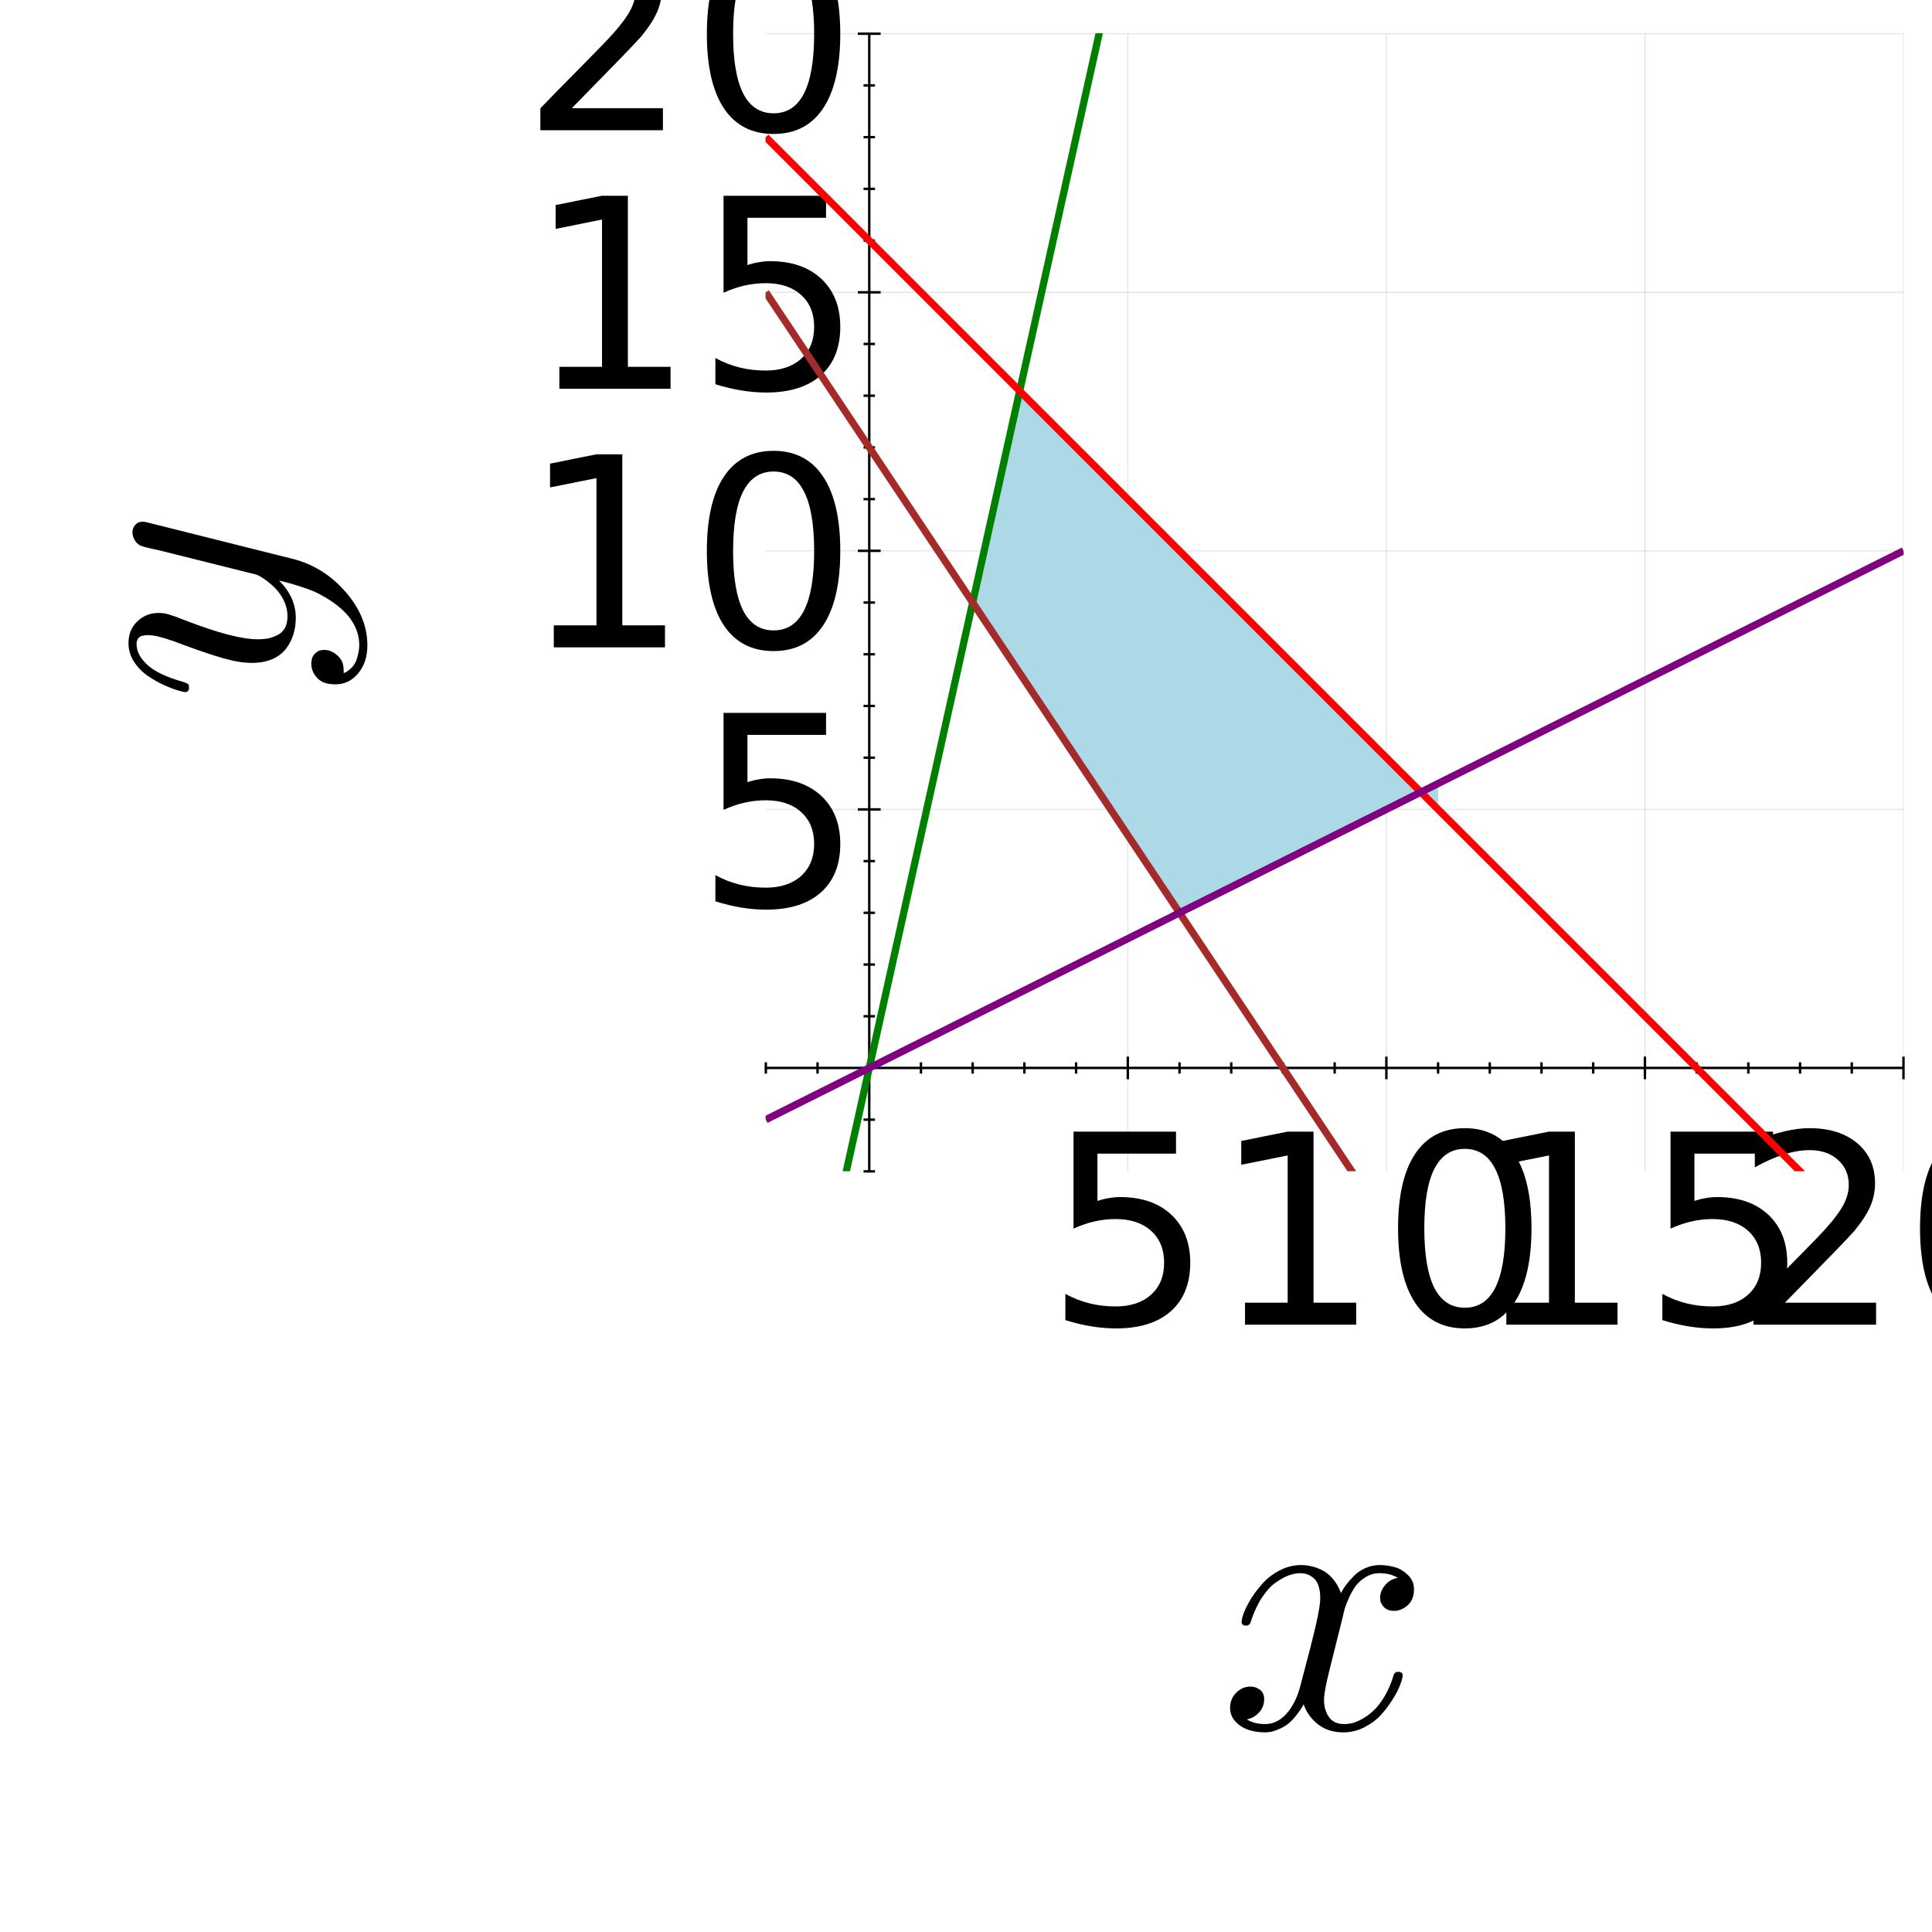 <?xml version="1.0" encoding="utf-8"?>
<svg xmlns="http://www.w3.org/2000/svg" xmlns:xlink="http://www.w3.org/1999/xlink" width="800" height="800" viewBox="0 0 3200 3200">
<rect x="0" y="0" width="3200" height="3200" fill="#333333" stroke="none"/>
<defs>
  <clipPath id="clip580">
    <rect x="0" y="0" width="3200" height="3200"/>
  </clipPath>
</defs>
<path clip-path="url(#clip580)" d="
M0 3200 L3200 3200 L3200 0 L0 0  Z
  " fill="#ffffff" fill-rule="evenodd" fill-opacity="1"/>
<defs>
  <clipPath id="clip581">
    <rect x="640" y="320" width="2241" height="2241"/>
  </clipPath>
</defs>
<defs>
  <clipPath id="clip582">
    <rect x="1906" y="107" width="1186" height="274"/>
  </clipPath>
</defs>
<path clip-path="url(#clip580)" d="
M1268.46 1940.16 L3152.76 1940.16 L3152.76 55.862 L1268.46 55.862  Z
  " fill="#ffffff" fill-rule="evenodd" fill-opacity="1"/>
<defs>
  <clipPath id="clip583">
    <rect x="1268" y="55" width="1885" height="1885"/>
  </clipPath>
</defs>
<polyline clip-path="url(#clip583)" style="stroke:#000000; stroke-linecap:butt; stroke-linejoin:round; stroke-width:2; stroke-opacity:0.1; fill:none" points="
  1868.01,1940.16 1868.01,55.862 
  "/>
<polyline clip-path="url(#clip583)" style="stroke:#000000; stroke-linecap:butt; stroke-linejoin:round; stroke-width:2; stroke-opacity:0.1; fill:none" points="
  2296.26,1940.16 2296.26,55.862 
  "/>
<polyline clip-path="url(#clip583)" style="stroke:#000000; stroke-linecap:butt; stroke-linejoin:round; stroke-width:2; stroke-opacity:0.1; fill:none" points="
  2724.51,1940.16 2724.51,55.862 
  "/>
<polyline clip-path="url(#clip583)" style="stroke:#000000; stroke-linecap:butt; stroke-linejoin:round; stroke-width:2; stroke-opacity:0.1; fill:none" points="
  3152.76,1940.16 3152.76,55.862 
  "/>
<polyline clip-path="url(#clip580)" style="stroke:#000000; stroke-linecap:butt; stroke-linejoin:round; stroke-width:4; stroke-opacity:1; fill:none" points="
  1268.46,1768.86 3152.76,1768.86 
  "/>
<polyline clip-path="url(#clip580)" style="stroke:#000000; stroke-linecap:butt; stroke-linejoin:round; stroke-width:4; stroke-opacity:1; fill:none" points="
  1868.01,1787.59 1868.01,1750.14 
  "/>
<polyline clip-path="url(#clip580)" style="stroke:#000000; stroke-linecap:butt; stroke-linejoin:round; stroke-width:4; stroke-opacity:1; fill:none" points="
  2296.26,1787.59 2296.26,1750.14 
  "/>
<polyline clip-path="url(#clip580)" style="stroke:#000000; stroke-linecap:butt; stroke-linejoin:round; stroke-width:4; stroke-opacity:1; fill:none" points="
  2724.51,1787.59 2724.51,1750.14 
  "/>
<polyline clip-path="url(#clip580)" style="stroke:#000000; stroke-linecap:butt; stroke-linejoin:round; stroke-width:4; stroke-opacity:1; fill:none" points="
  3152.76,1787.59 3152.76,1750.14 
  "/>
<polyline clip-path="url(#clip580)" style="stroke:#000000; stroke-linecap:butt; stroke-linejoin:round; stroke-width:4; stroke-opacity:1; fill:none" points="
  1268.46,1778.22 1268.46,1759.5 
  "/>
<polyline clip-path="url(#clip580)" style="stroke:#000000; stroke-linecap:butt; stroke-linejoin:round; stroke-width:4; stroke-opacity:1; fill:none" points="
  1354.11,1778.22 1354.11,1759.5 
  "/>
<polyline clip-path="url(#clip580)" style="stroke:#000000; stroke-linecap:butt; stroke-linejoin:round; stroke-width:4; stroke-opacity:1; fill:none" points="
  1525.41,1778.22 1525.41,1759.5 
  "/>
<polyline clip-path="url(#clip580)" style="stroke:#000000; stroke-linecap:butt; stroke-linejoin:round; stroke-width:4; stroke-opacity:1; fill:none" points="
  1611.06,1778.22 1611.06,1759.5 
  "/>
<polyline clip-path="url(#clip580)" style="stroke:#000000; stroke-linecap:butt; stroke-linejoin:round; stroke-width:4; stroke-opacity:1; fill:none" points="
  1696.71,1778.22 1696.71,1759.5 
  "/>
<polyline clip-path="url(#clip580)" style="stroke:#000000; stroke-linecap:butt; stroke-linejoin:round; stroke-width:4; stroke-opacity:1; fill:none" points="
  1782.36,1778.22 1782.36,1759.5 
  "/>
<polyline clip-path="url(#clip580)" style="stroke:#000000; stroke-linecap:butt; stroke-linejoin:round; stroke-width:4; stroke-opacity:1; fill:none" points="
  1953.66,1778.22 1953.66,1759.5 
  "/>
<polyline clip-path="url(#clip580)" style="stroke:#000000; stroke-linecap:butt; stroke-linejoin:round; stroke-width:4; stroke-opacity:1; fill:none" points="
  2039.31,1778.22 2039.31,1759.5 
  "/>
<polyline clip-path="url(#clip580)" style="stroke:#000000; stroke-linecap:butt; stroke-linejoin:round; stroke-width:4; stroke-opacity:1; fill:none" points="
  2124.96,1778.22 2124.96,1759.5 
  "/>
<polyline clip-path="url(#clip580)" style="stroke:#000000; stroke-linecap:butt; stroke-linejoin:round; stroke-width:4; stroke-opacity:1; fill:none" points="
  2210.61,1778.22 2210.61,1759.5 
  "/>
<polyline clip-path="url(#clip580)" style="stroke:#000000; stroke-linecap:butt; stroke-linejoin:round; stroke-width:4; stroke-opacity:1; fill:none" points="
  2381.91,1778.22 2381.91,1759.5 
  "/>
<polyline clip-path="url(#clip580)" style="stroke:#000000; stroke-linecap:butt; stroke-linejoin:round; stroke-width:4; stroke-opacity:1; fill:none" points="
  2467.56,1778.22 2467.56,1759.5 
  "/>
<polyline clip-path="url(#clip580)" style="stroke:#000000; stroke-linecap:butt; stroke-linejoin:round; stroke-width:4; stroke-opacity:1; fill:none" points="
  2553.21,1778.22 2553.21,1759.5 
  "/>
<polyline clip-path="url(#clip580)" style="stroke:#000000; stroke-linecap:butt; stroke-linejoin:round; stroke-width:4; stroke-opacity:1; fill:none" points="
  2638.86,1778.22 2638.86,1759.5 
  "/>
<polyline clip-path="url(#clip580)" style="stroke:#000000; stroke-linecap:butt; stroke-linejoin:round; stroke-width:4; stroke-opacity:1; fill:none" points="
  2810.16,1778.22 2810.16,1759.5 
  "/>
<polyline clip-path="url(#clip580)" style="stroke:#000000; stroke-linecap:butt; stroke-linejoin:round; stroke-width:4; stroke-opacity:1; fill:none" points="
  2895.81,1778.22 2895.81,1759.5 
  "/>
<polyline clip-path="url(#clip580)" style="stroke:#000000; stroke-linecap:butt; stroke-linejoin:round; stroke-width:4; stroke-opacity:1; fill:none" points="
  2981.46,1778.22 2981.46,1759.5 
  "/>
<polyline clip-path="url(#clip580)" style="stroke:#000000; stroke-linecap:butt; stroke-linejoin:round; stroke-width:4; stroke-opacity:1; fill:none" points="
  3067.11,1778.22 3067.11,1759.5 
  "/>
<path clip-path="url(#clip580)" d="M1778.08 1874.38 L1947.87 1874.38 L1947.87 1910.78 L1817.69 1910.78 L1817.69 1989.15 Q1827.11 1985.94 1836.53 1984.44 Q1845.95 1982.73 1855.37 1982.73 Q1908.9 1982.73 1940.16 2012.06 Q1971.43 2041.39 1971.43 2091.5 Q1971.43 2143.1 1939.31 2171.79 Q1907.19 2200.27 1848.74 2200.27 Q1828.61 2200.27 1807.62 2196.85 Q1786.86 2193.42 1764.59 2186.57 L1764.59 2143.1 Q1783.86 2153.59 1804.41 2158.73 Q1824.97 2163.87 1847.88 2163.87 Q1884.92 2163.87 1906.55 2144.39 Q1928.17 2124.9 1928.17 2091.5 Q1928.17 2058.1 1906.55 2038.61 Q1884.92 2019.13 1847.88 2019.13 Q1830.54 2019.13 1813.19 2022.98 Q1796.06 2026.83 1778.08 2034.97 L1778.08 1874.38 Z" fill="#000000" fill-rule="evenodd" fill-opacity="1" /><path clip-path="url(#clip580)" d="M2062.12 2157.66 L2132.78 2157.66 L2132.78 1913.78 L2055.91 1929.2 L2055.91 1889.8 L2132.35 1874.38 L2175.6 1874.38 L2175.6 2157.66 L2246.26 2157.66 L2246.26 2194.06 L2062.12 2194.06 L2062.12 2157.66 Z" fill="#000000" fill-rule="evenodd" fill-opacity="1" /><path clip-path="url(#clip580)" d="M2426.12 1902.86 Q2392.72 1902.86 2375.8 1935.83 Q2359.1 1968.59 2359.1 2034.54 Q2359.1 2100.28 2375.8 2133.25 Q2392.72 2166.01 2426.12 2166.01 Q2459.74 2166.01 2476.44 2133.25 Q2493.35 2100.28 2493.35 2034.54 Q2493.35 1968.59 2476.44 1935.83 Q2459.74 1902.86 2426.12 1902.86 M2426.12 1868.6 Q2479.86 1868.6 2508.13 1911.21 Q2536.61 1953.61 2536.61 2034.54 Q2536.61 2115.27 2508.13 2157.88 Q2479.86 2200.27 2426.12 2200.27 Q2372.38 2200.27 2343.9 2157.88 Q2315.63 2115.27 2315.63 2034.54 Q2315.63 1953.61 2343.9 1911.21 Q2372.38 1868.6 2426.12 1868.6 Z" fill="#000000" fill-rule="evenodd" fill-opacity="1" /><path clip-path="url(#clip580)" d="M2494.97 2157.66 L2565.63 2157.66 L2565.63 1913.78 L2488.76 1929.2 L2488.76 1889.8 L2565.2 1874.38 L2608.45 1874.38 L2608.45 2157.66 L2679.11 2157.66 L2679.11 2194.06 L2494.97 2194.06 L2494.97 2157.66 Z" fill="#000000" fill-rule="evenodd" fill-opacity="1" /><path clip-path="url(#clip580)" d="M2766.9 1874.38 L2936.7 1874.38 L2936.7 1910.78 L2806.51 1910.78 L2806.51 1989.15 Q2815.94 1985.94 2825.36 1984.44 Q2834.78 1982.73 2844.2 1982.73 Q2897.73 1982.73 2928.99 2012.06 Q2960.25 2041.39 2960.25 2091.5 Q2960.25 2143.1 2928.13 2171.79 Q2896.02 2200.27 2837.56 2200.27 Q2817.43 2200.27 2796.45 2196.85 Q2775.68 2193.42 2753.41 2186.57 L2753.41 2143.1 Q2772.68 2153.59 2793.24 2158.73 Q2813.79 2163.87 2836.7 2163.87 Q2873.75 2163.87 2895.37 2144.39 Q2917 2124.9 2917 2091.5 Q2917 2058.1 2895.37 2038.61 Q2873.75 2019.13 2836.7 2019.13 Q2819.36 2019.13 2802.02 2022.98 Q2784.89 2026.83 2766.9 2034.97 L2766.9 1874.38 Z" fill="#000000" fill-rule="evenodd" fill-opacity="1" /><path clip-path="url(#clip580)" d="M2956.41 2157.66 L3107.36 2157.66 L3107.36 2194.06 L2904.38 2194.06 L2904.38 2157.66 Q2929 2132.18 2971.4 2089.36 Q3014.01 2046.32 3024.93 2033.9 Q3045.7 2010.56 3053.83 1994.5 Q3062.18 1978.23 3062.18 1962.6 Q3062.18 1937.12 3044.2 1921.06 Q3026.43 1905 2997.73 1905 Q2977.39 1905 2954.7 1912.07 Q2932.21 1919.13 2906.52 1933.48 L2906.52 1889.8 Q2932.64 1879.31 2955.34 1873.95 Q2978.03 1868.6 2996.88 1868.6 Q3046.55 1868.6 3076.1 1893.44 Q3105.65 1918.28 3105.65 1959.82 Q3105.65 1979.51 3098.16 1997.29 Q3090.88 2014.84 3071.39 2038.83 Q3066.04 2045.03 3037.35 2074.8 Q3008.65 2104.35 2956.41 2157.66 Z" fill="#000000" fill-rule="evenodd" fill-opacity="1" /><path clip-path="url(#clip580)" d="M3290.65 1902.86 Q3257.25 1902.86 3240.33 1935.83 Q3223.63 1968.59 3223.63 2034.54 Q3223.63 2100.28 3240.33 2133.25 Q3257.25 2166.01 3290.65 2166.01 Q3324.27 2166.01 3340.97 2133.25 Q3357.88 2100.28 3357.88 2034.54 Q3357.88 1968.59 3340.97 1935.83 Q3324.27 1902.86 3290.65 1902.86 M3290.65 1868.6 Q3344.39 1868.6 3372.66 1911.21 Q3401.13 1953.61 3401.13 2034.54 Q3401.13 2115.27 3372.66 2157.88 Q3344.39 2200.27 3290.65 2200.27 Q3236.9 2200.27 3208.43 2157.88 Q3180.16 2115.27 3180.16 2034.54 Q3180.16 1953.61 3208.43 1911.21 Q3236.9 1868.6 3290.65 1868.6 Z" fill="#000000" fill-rule="evenodd" fill-opacity="1" /><path clip-path="url(#clip580)" d="M2342.03 2632.55 Q2342.03 2649.28 2331.57 2658.83 Q2321.12 2668.09 2309.18 2668.09 Q2297.83 2668.09 2291.86 2661.52 Q2285.88 2654.95 2285.88 2646.59 Q2285.88 2635.24 2294.24 2625.39 Q2302.61 2615.53 2315.15 2613.44 Q2302.9 2605.68 2284.69 2605.68 Q2272.74 2605.68 2262.29 2611.95 Q2252.14 2618.22 2245.87 2626.28 Q2239.89 2634.35 2234.52 2645.99 Q2229.44 2657.34 2227.35 2664.21 Q2225.56 2670.78 2224.06 2677.95 L2203.16 2761.56 Q2193.01 2801.28 2193.01 2815.32 Q2193.01 2832.64 2201.37 2844.29 Q2209.73 2855.63 2226.45 2855.63 Q2233.02 2855.63 2240.49 2853.84 Q2247.96 2851.75 2257.51 2846.38 Q2267.37 2840.7 2276.03 2832.34 Q2284.99 2823.68 2293.65 2809.05 Q2302.31 2794.41 2307.98 2775.6 Q2309.77 2769.03 2315.75 2769.03 Q2323.21 2769.03 2323.21 2775 Q2323.21 2780.08 2319.03 2790.83 Q2315.15 2801.28 2306.49 2815.02 Q2298.13 2828.46 2287.08 2840.7 Q2276.03 2852.65 2259.6 2861.01 Q2243.18 2869.37 2225.26 2869.37 Q2199.58 2869.37 2182.55 2855.63 Q2165.53 2841.9 2159.26 2822.78 Q2157.77 2825.47 2155.68 2829.06 Q2153.59 2832.64 2147.32 2840.7 Q2141.34 2848.47 2134.47 2854.44 Q2127.61 2860.11 2116.85 2864.59 Q2106.4 2869.37 2095.05 2869.37 Q2080.72 2869.37 2067.88 2865.19 Q2055.34 2861.01 2046.38 2851.45 Q2037.42 2841.9 2037.42 2828.76 Q2037.42 2814.12 2047.27 2803.97 Q2057.43 2793.52 2071.16 2793.52 Q2079.82 2793.52 2086.69 2798.59 Q2093.86 2803.67 2093.86 2814.72 Q2093.86 2826.97 2085.5 2836.22 Q2077.14 2845.48 2065.19 2847.87 Q2077.43 2855.63 2095.65 2855.63 Q2115.36 2855.63 2130.89 2838.31 Q2146.42 2820.99 2153.89 2792.02 Q2172.4 2722.44 2179.57 2691.38 Q2186.74 2660.03 2186.74 2646.59 Q2186.74 2634.05 2183.45 2625.39 Q2180.17 2616.73 2174.49 2612.84 Q2169.12 2608.66 2164.04 2607.17 Q2159.26 2605.68 2153.89 2605.68 Q2144.93 2605.68 2134.77 2609.26 Q2124.92 2612.84 2112.97 2621.21 Q2101.33 2629.27 2090.28 2645.99 Q2079.23 2662.72 2071.76 2685.71 Q2070.27 2692.58 2063.7 2692.58 Q2056.53 2692.28 2056.53 2686.31 Q2056.53 2681.23 2060.41 2670.78 Q2064.59 2660.03 2072.96 2646.59 Q2081.62 2633.15 2092.67 2621.21 Q2104.01 2608.96 2120.44 2600.6 Q2137.16 2592.24 2155.08 2592.24 Q2163.14 2592.24 2170.91 2594.03 Q2178.97 2595.52 2188.53 2600 Q2198.38 2604.48 2207.04 2614.34 Q2215.7 2624.19 2221.08 2638.53 Q2224.66 2631.66 2229.44 2625.09 Q2234.52 2618.52 2242.28 2610.45 Q2250.34 2602.09 2261.39 2597.31 Q2272.74 2592.24 2285.29 2592.24 Q2297.53 2592.24 2309.47 2595.52 Q2321.42 2598.51 2331.57 2608.36 Q2342.03 2617.92 2342.03 2632.55 Z" fill="#000000" fill-rule="evenodd" fill-opacity="1" /><polyline clip-path="url(#clip583)" style="stroke:#000000; stroke-linecap:butt; stroke-linejoin:round; stroke-width:2; stroke-opacity:0.1; fill:none" points="
  1268.46,1340.61 3152.76,1340.61 
  "/>
<polyline clip-path="url(#clip583)" style="stroke:#000000; stroke-linecap:butt; stroke-linejoin:round; stroke-width:2; stroke-opacity:0.1; fill:none" points="
  1268.46,912.362 3152.76,912.362 
  "/>
<polyline clip-path="url(#clip583)" style="stroke:#000000; stroke-linecap:butt; stroke-linejoin:round; stroke-width:2; stroke-opacity:0.1; fill:none" points="
  1268.46,484.112 3152.76,484.112 
  "/>
<polyline clip-path="url(#clip583)" style="stroke:#000000; stroke-linecap:butt; stroke-linejoin:round; stroke-width:2; stroke-opacity:0.1; fill:none" points="
  1268.46,55.862 3152.76,55.862 
  "/>
<polyline clip-path="url(#clip580)" style="stroke:#000000; stroke-linecap:butt; stroke-linejoin:round; stroke-width:4; stroke-opacity:1; fill:none" points="
  1439.76,1940.16 1439.76,55.862 
  "/>
<polyline clip-path="url(#clip580)" style="stroke:#000000; stroke-linecap:butt; stroke-linejoin:round; stroke-width:4; stroke-opacity:1; fill:none" points="
  1420.86,1340.61 1458.65,1340.61 
  "/>
<polyline clip-path="url(#clip580)" style="stroke:#000000; stroke-linecap:butt; stroke-linejoin:round; stroke-width:4; stroke-opacity:1; fill:none" points="
  1420.86,912.362 1458.65,912.362 
  "/>
<polyline clip-path="url(#clip580)" style="stroke:#000000; stroke-linecap:butt; stroke-linejoin:round; stroke-width:4; stroke-opacity:1; fill:none" points="
  1420.86,484.112 1458.65,484.112 
  "/>
<polyline clip-path="url(#clip580)" style="stroke:#000000; stroke-linecap:butt; stroke-linejoin:round; stroke-width:4; stroke-opacity:1; fill:none" points="
  1420.86,55.862 1458.65,55.862 
  "/>
<polyline clip-path="url(#clip580)" style="stroke:#000000; stroke-linecap:butt; stroke-linejoin:round; stroke-width:4; stroke-opacity:1; fill:none" points="
  1430.31,1940.16 1449.21,1940.16 
  "/>
<polyline clip-path="url(#clip580)" style="stroke:#000000; stroke-linecap:butt; stroke-linejoin:round; stroke-width:4; stroke-opacity:1; fill:none" points="
  1430.31,1854.51 1449.21,1854.51 
  "/>
<polyline clip-path="url(#clip580)" style="stroke:#000000; stroke-linecap:butt; stroke-linejoin:round; stroke-width:4; stroke-opacity:1; fill:none" points="
  1430.31,1683.21 1449.21,1683.21 
  "/>
<polyline clip-path="url(#clip580)" style="stroke:#000000; stroke-linecap:butt; stroke-linejoin:round; stroke-width:4; stroke-opacity:1; fill:none" points="
  1430.31,1597.56 1449.21,1597.56 
  "/>
<polyline clip-path="url(#clip580)" style="stroke:#000000; stroke-linecap:butt; stroke-linejoin:round; stroke-width:4; stroke-opacity:1; fill:none" points="
  1430.31,1511.91 1449.21,1511.91 
  "/>
<polyline clip-path="url(#clip580)" style="stroke:#000000; stroke-linecap:butt; stroke-linejoin:round; stroke-width:4; stroke-opacity:1; fill:none" points="
  1430.31,1426.26 1449.21,1426.26 
  "/>
<polyline clip-path="url(#clip580)" style="stroke:#000000; stroke-linecap:butt; stroke-linejoin:round; stroke-width:4; stroke-opacity:1; fill:none" points="
  1430.31,1254.96 1449.21,1254.96 
  "/>
<polyline clip-path="url(#clip580)" style="stroke:#000000; stroke-linecap:butt; stroke-linejoin:round; stroke-width:4; stroke-opacity:1; fill:none" points="
  1430.31,1169.31 1449.21,1169.31 
  "/>
<polyline clip-path="url(#clip580)" style="stroke:#000000; stroke-linecap:butt; stroke-linejoin:round; stroke-width:4; stroke-opacity:1; fill:none" points="
  1430.31,1083.66 1449.21,1083.66 
  "/>
<polyline clip-path="url(#clip580)" style="stroke:#000000; stroke-linecap:butt; stroke-linejoin:round; stroke-width:4; stroke-opacity:1; fill:none" points="
  1430.31,998.012 1449.21,998.012 
  "/>
<polyline clip-path="url(#clip580)" style="stroke:#000000; stroke-linecap:butt; stroke-linejoin:round; stroke-width:4; stroke-opacity:1; fill:none" points="
  1430.31,826.712 1449.21,826.712 
  "/>
<polyline clip-path="url(#clip580)" style="stroke:#000000; stroke-linecap:butt; stroke-linejoin:round; stroke-width:4; stroke-opacity:1; fill:none" points="
  1430.31,741.062 1449.21,741.062 
  "/>
<polyline clip-path="url(#clip580)" style="stroke:#000000; stroke-linecap:butt; stroke-linejoin:round; stroke-width:4; stroke-opacity:1; fill:none" points="
  1430.31,655.412 1449.21,655.412 
  "/>
<polyline clip-path="url(#clip580)" style="stroke:#000000; stroke-linecap:butt; stroke-linejoin:round; stroke-width:4; stroke-opacity:1; fill:none" points="
  1430.31,569.762 1449.21,569.762 
  "/>
<polyline clip-path="url(#clip580)" style="stroke:#000000; stroke-linecap:butt; stroke-linejoin:round; stroke-width:4; stroke-opacity:1; fill:none" points="
  1430.31,398.462 1449.21,398.462 
  "/>
<polyline clip-path="url(#clip580)" style="stroke:#000000; stroke-linecap:butt; stroke-linejoin:round; stroke-width:4; stroke-opacity:1; fill:none" points="
  1430.31,312.812 1449.21,312.812 
  "/>
<polyline clip-path="url(#clip580)" style="stroke:#000000; stroke-linecap:butt; stroke-linejoin:round; stroke-width:4; stroke-opacity:1; fill:none" points="
  1430.31,227.162 1449.21,227.162 
  "/>
<polyline clip-path="url(#clip580)" style="stroke:#000000; stroke-linecap:butt; stroke-linejoin:round; stroke-width:4; stroke-opacity:1; fill:none" points="
  1430.31,141.512 1449.21,141.512 
  "/>
<path clip-path="url(#clip580)" d="M1198.41 1180.77 L1368.2 1180.77 L1368.2 1217.17 L1238.02 1217.17 L1238.02 1295.54 Q1247.44 1292.33 1256.86 1290.83 Q1266.28 1289.12 1275.7 1289.12 Q1329.23 1289.12 1360.5 1318.45 Q1391.76 1347.78 1391.76 1397.89 Q1391.76 1449.49 1359.64 1478.18 Q1327.52 1506.66 1269.07 1506.66 Q1248.94 1506.66 1227.96 1503.24 Q1207.19 1499.81 1184.92 1492.96 L1184.92 1449.49 Q1204.19 1459.98 1224.74 1465.12 Q1245.3 1470.26 1268.21 1470.26 Q1305.25 1470.26 1326.88 1450.78 Q1348.5 1431.29 1348.5 1397.89 Q1348.5 1364.49 1326.88 1345 Q1305.25 1325.52 1268.21 1325.52 Q1250.87 1325.52 1233.52 1329.37 Q1216.39 1333.22 1198.41 1341.36 L1198.41 1180.77 Z" fill="#000000" fill-rule="evenodd" fill-opacity="1" /><path clip-path="url(#clip580)" d="M917.268 1035.8 L987.928 1035.8 L987.928 791.92 L911.059 807.337 L911.059 767.939 L987.5 752.522 L1030.75 752.522 L1030.75 1035.8 L1101.41 1035.8 L1101.41 1072.2 L917.268 1072.2 L917.268 1035.8 Z" fill="#000000" fill-rule="evenodd" fill-opacity="1" /><path clip-path="url(#clip580)" d="M1281.27 781 Q1247.87 781 1230.95 813.974 Q1214.25 846.734 1214.25 912.683 Q1214.25 978.418 1230.95 1011.39 Q1247.87 1044.15 1281.27 1044.15 Q1314.89 1044.15 1331.59 1011.39 Q1348.5 978.418 1348.5 912.683 Q1348.5 846.734 1331.59 813.974 Q1314.89 781 1281.27 781 M1281.27 746.741 Q1335.02 746.741 1363.28 789.351 Q1391.76 831.746 1391.76 912.683 Q1391.76 993.406 1363.28 1036.02 Q1335.02 1078.41 1281.27 1078.41 Q1227.53 1078.41 1199.05 1036.02 Q1170.79 993.406 1170.79 912.683 Q1170.79 831.746 1199.05 789.351 Q1227.53 746.741 1281.27 746.741 Z" fill="#000000" fill-rule="evenodd" fill-opacity="1" /><path clip-path="url(#clip580)" d="M926.476 607.552 L997.135 607.552 L997.135 363.67 L920.266 379.087 L920.266 339.689 L996.707 324.272 L1039.96 324.272 L1039.96 607.552 L1110.62 607.552 L1110.62 643.952 L926.476 643.952 L926.476 607.552 Z" fill="#000000" fill-rule="evenodd" fill-opacity="1" /><path clip-path="url(#clip580)" d="M1198.41 324.272 L1368.2 324.272 L1368.2 360.672 L1238.02 360.672 L1238.02 439.04 Q1247.44 435.828 1256.86 434.329 Q1266.28 432.617 1275.7 432.617 Q1329.23 432.617 1360.5 461.951 Q1391.76 491.285 1391.76 541.389 Q1391.76 592.992 1359.64 621.684 Q1327.52 650.162 1269.07 650.162 Q1248.94 650.162 1227.96 646.736 Q1207.19 643.31 1184.92 636.458 L1184.92 592.992 Q1204.19 603.484 1224.74 608.623 Q1245.3 613.761 1268.21 613.761 Q1305.25 613.761 1326.88 594.277 Q1348.5 574.792 1348.5 541.389 Q1348.5 507.986 1326.88 488.502 Q1305.25 469.017 1268.21 469.017 Q1250.87 469.017 1233.52 472.871 Q1216.39 476.725 1198.41 484.862 L1198.41 324.272 Z" fill="#000000" fill-rule="evenodd" fill-opacity="1" /><path clip-path="url(#clip580)" d="M947.031 179.302 L1097.99 179.302 L1097.99 215.702 L895 215.702 L895 179.302 Q919.624 153.822 962.019 110.998 Q1004.63 67.96 1015.55 55.541 Q1036.32 32.202 1044.46 16.143 Q1052.81 -0.13 1052.81 -15.761 Q1052.81 -41.241 1034.82 -57.3 Q1017.05 -73.359 988.356 -73.359 Q968.015 -73.359 945.318 -66.293 Q922.836 -59.227 897.141 -44.881 L897.141 -88.561 Q923.264 -99.053 945.96 -104.406 Q968.657 -109.759 987.5 -109.759 Q1037.18 -109.759 1066.72 -84.921 Q1096.27 -60.083 1096.27 -18.544 Q1096.27 1.155 1088.78 18.927 Q1081.5 36.485 1062.01 60.466 Q1056.66 66.675 1027.97 96.438 Q999.276 125.986 947.031 179.302 Z" fill="#000000" fill-rule="evenodd" fill-opacity="1" /><path clip-path="url(#clip580)" d="M1281.27 -75.5 Q1247.87 -75.5 1230.95 -42.525 Q1214.25 -9.765 1214.25 56.184 Q1214.25 121.918 1230.95 154.893 Q1247.87 187.653 1281.27 187.653 Q1314.89 187.653 1331.59 154.893 Q1348.5 121.918 1348.5 56.184 Q1348.5 -9.765 1331.59 -42.525 Q1314.89 -75.5 1281.27 -75.5 M1281.27 -109.759 Q1335.02 -109.759 1363.28 -67.149 Q1391.76 -24.753 1391.76 56.184 Q1391.76 136.907 1363.28 179.516 Q1335.02 221.912 1281.27 221.912 Q1227.53 221.912 1199.05 179.516 Q1170.79 136.907 1170.79 56.184 Q1170.79 -24.753 1199.05 -67.149 Q1227.53 -109.759 1281.27 -109.759 Z" fill="#000000" fill-rule="evenodd" fill-opacity="1" /><path clip-path="url(#clip580)" d="M236.073 864.143 Q240.254 864.143 250.109 866.831 L483.643 925.363 Q535.605 938.205 572.039 980.014 Q608.473 1021.52 608.473 1068.71 Q608.473 1097.08 593.242 1115.3 Q578.31 1133.51 555.315 1133.51 Q535.008 1133.51 525.153 1122.76 Q515.597 1112.01 515.597 1099.17 Q515.597 1094.99 516.791 1090.51 Q517.986 1086.03 523.063 1081.25 Q528.139 1076.47 536.8 1076.47 Q550.836 1076.47 561.885 1088.72 Q566.962 1094.69 568.157 1100.36 Q569.351 1105.74 569.351 1115 Q577.713 1111.41 583.387 1104.84 Q589.061 1098.27 591.152 1090.81 Q593.541 1083.34 594.138 1078.56 Q595.034 1073.49 595.034 1068.71 Q595.034 1030.48 556.51 1001.22 Q544.863 992.556 533.216 986.285 Q521.868 979.715 507.832 974.937 Q494.095 970.159 486.629 968.068 Q479.163 965.679 462.141 961.498 Q489.914 989.271 489.914 1023.32 Q489.914 1037.65 486.032 1050.49 Q482.149 1063.03 474.086 1074.08 Q465.724 1085.13 451.091 1091.7 Q436.458 1097.97 417.047 1097.97 Q396.441 1097.97 368.369 1089.91 Q340.297 1081.85 288.633 1062.44 Q259.665 1051.98 245.63 1051.98 Q238.761 1051.98 234.58 1053.48 Q230.1 1054.97 228.607 1057.96 Q226.815 1060.94 226.517 1062.74 Q226.218 1064.23 226.218 1067.22 Q226.218 1084.83 244.136 1101.26 Q262.055 1117.68 302.072 1129.03 Q309.538 1131.42 311.33 1132.92 Q313.121 1134.41 313.121 1138.89 Q312.823 1146.35 306.85 1146.35 Q304.461 1146.35 295.203 1143.67 Q285.647 1140.98 271.611 1134.71 Q257.276 1128.14 244.435 1119.18 Q231.295 1110.22 222.037 1096.18 Q212.78 1081.85 212.78 1065.42 Q212.78 1043.03 227.413 1029.29 Q241.747 1015.25 262.95 1015.25 Q271.611 1015.25 279.375 1017.64 Q286.841 1019.73 306.85 1027.5 Q387.482 1058.85 426.902 1058.85 Q436.458 1058.85 444.521 1057.36 Q452.286 1055.57 460.05 1051.69 Q467.516 1047.8 471.996 1040.04 Q476.177 1031.98 476.177 1020.93 Q476.177 1006.89 469.607 993.751 Q462.738 980.312 453.48 971.95 Q444.223 963.29 436.458 958.213 Q428.395 952.838 424.214 951.643 L314.316 924.169 L265.34 911.925 Q238.761 906.251 232.191 903.563 Q225.92 899.979 222.635 893.708 Q219.35 887.436 219.35 882.061 Q219.35 874.595 223.829 869.518 Q228.309 864.143 236.073 864.143 Z" fill="#000000" fill-rule="evenodd" fill-opacity="1" /><path clip-path="url(#clip583)" d="
M1611.06 998.012 L1619.62 1010.86 L1628.19 1023.71 L1636.75 1036.55 L1645.32 1049.4 L1653.88 1062.25 L1662.45 1075.1 L1671.01 1087.94 L1679.58 1100.79 L1688.14 1113.64 
  L1696.71 1126.49 L1705.27 1139.33 L1713.84 1152.18 L1722.4 1165.03 L1730.97 1177.88 L1739.53 1190.72 L1748.1 1203.57 L1756.66 1216.42 L1765.23 1229.27 L1773.79 1242.11 
  L1782.36 1254.96 L1790.92 1267.81 L1799.49 1280.66 L1808.05 1293.5 L1816.62 1306.35 L1825.18 1319.2 L1833.75 1332.05 L1842.31 1344.89 L1850.88 1357.74 L1859.44 1370.59 
  L1868.01 1383.44 L1876.57 1396.28 L1885.14 1409.13 L1893.7 1421.98 L1902.27 1434.83 L1910.83 1447.67 L1919.4 1460.52 L1927.96 1473.37 L1936.53 1486.22 L1945.09 1499.06 
  L1953.66 1511.91 L1962.22 1507.63 L1970.79 1503.35 L1979.35 1499.06 L1987.92 1494.78 L1996.48 1490.5 L2005.05 1486.22 L2013.61 1481.93 L2022.18 1477.65 L2030.74 1473.37 
  L2039.31 1469.09 L2047.87 1464.8 L2056.44 1460.52 L2065 1456.24 L2073.57 1451.96 L2082.13 1447.67 L2090.7 1443.39 L2099.26 1439.11 L2107.83 1434.83 L2116.39 1430.54 
  L2124.96 1426.26 L2133.52 1421.98 L2142.09 1417.7 L2150.65 1413.41 L2159.22 1409.13 L2167.78 1404.85 L2176.35 1400.57 L2184.91 1396.28 L2193.48 1392 L2202.04 1387.72 
  L2210.61 1383.44 L2219.17 1379.15 L2227.74 1374.87 L2236.3 1370.59 L2244.87 1366.31 L2253.43 1362.02 L2262 1357.74 L2270.56 1353.46 L2279.13 1349.18 L2287.69 1344.89 
  L2296.26 1340.61 L2304.82 1336.33 L2313.39 1332.05 L2321.95 1327.76 L2330.52 1323.48 L2339.08 1319.2 L2347.65 1314.92 L2356.21 1310.63 L2364.78 1306.35 L2373.34 1302.07 
  L2381.91 1297.79 L2381.91 1340.61 L2373.34 1332.05 L2364.78 1323.48 L2356.21 1314.92 L2347.65 1306.35 L2339.08 1297.79 L2330.52 1289.22 L2321.95 1280.66 L2313.39 1272.09 
  L2304.82 1263.53 L2296.26 1254.96 L2287.69 1246.4 L2279.13 1237.83 L2270.56 1229.27 L2262 1220.7 L2253.43 1212.14 L2244.87 1203.57 L2236.3 1195.01 L2227.74 1186.44 
  L2219.17 1177.88 L2210.61 1169.31 L2202.04 1160.75 L2193.48 1152.18 L2184.91 1143.62 L2176.35 1135.05 L2167.78 1126.49 L2159.22 1117.92 L2150.65 1109.36 L2142.09 1100.79 
  L2133.52 1092.23 L2124.96 1083.66 L2116.39 1075.1 L2107.83 1066.53 L2099.26 1057.97 L2090.7 1049.4 L2082.13 1040.84 L2073.57 1032.27 L2065 1023.71 L2056.44 1015.14 
  L2047.87 1006.58 L2039.31 998.012 L2030.74 989.447 L2022.18 980.882 L2013.61 972.317 L2005.05 963.752 L1996.48 955.187 L1987.92 946.622 L1979.35 938.057 L1970.79 929.492 
  L1962.22 920.927 L1953.66 912.362 L1945.09 903.797 L1936.53 895.232 L1927.96 886.667 L1919.4 878.102 L1910.83 869.537 L1902.27 860.972 L1893.7 852.407 L1885.14 843.842 
  L1876.57 835.277 L1868.01 826.712 L1859.44 818.147 L1850.88 809.582 L1842.31 801.017 L1833.75 792.452 L1825.18 783.887 L1816.62 775.322 L1808.05 766.757 L1799.49 758.192 
  L1790.92 749.627 L1782.36 741.062 L1773.79 732.497 L1765.23 723.932 L1756.66 715.367 L1748.1 706.802 L1739.53 698.237 L1730.97 689.672 L1722.4 681.107 L1713.84 672.542 
  L1705.27 663.977 L1696.71 655.412 L1688.14 651.13 L1679.58 689.672 L1671.01 728.215 L1662.45 766.757 L1653.88 805.3 L1645.32 843.842 L1636.75 882.385 L1628.19 920.927 
  L1619.62 959.469 L1611.06 998.012  Z
  " fill="#add8e6" fill-rule="evenodd" fill-opacity="1"/>
<polyline clip-path="url(#clip583)" style="stroke:#add8e6; stroke-linecap:butt; stroke-linejoin:round; stroke-width:4; stroke-opacity:1; fill:none" points="
  1611.06,998.012 1619.62,1010.86 1628.19,1023.71 1636.75,1036.55 1645.32,1049.4 1653.88,1062.25 1662.45,1075.1 1671.01,1087.94 1679.58,1100.79 1688.14,1113.64 
  1696.71,1126.49 1705.27,1139.33 1713.84,1152.18 1722.4,1165.03 1730.97,1177.88 1739.53,1190.72 1748.1,1203.57 1756.66,1216.42 1765.23,1229.27 1773.79,1242.11 
  1782.36,1254.96 1790.92,1267.81 1799.49,1280.66 1808.05,1293.5 1816.62,1306.35 1825.18,1319.2 1833.75,1332.05 1842.31,1344.89 1850.88,1357.74 1859.44,1370.59 
  1868.01,1383.44 1876.57,1396.28 1885.14,1409.13 1893.7,1421.98 1902.27,1434.83 1910.83,1447.67 1919.4,1460.52 1927.96,1473.37 1936.53,1486.22 1945.09,1499.06 
  1953.66,1511.91 1962.22,1507.63 1970.79,1503.35 1979.35,1499.06 1987.92,1494.78 1996.48,1490.5 2005.05,1486.22 2013.61,1481.93 2022.18,1477.65 2030.74,1473.37 
  2039.31,1469.09 2047.87,1464.8 2056.44,1460.52 2065,1456.24 2073.57,1451.96 2082.13,1447.67 2090.7,1443.39 2099.26,1439.11 2107.83,1434.83 2116.39,1430.54 
  2124.96,1426.26 2133.52,1421.98 2142.09,1417.7 2150.65,1413.41 2159.22,1409.13 2167.78,1404.85 2176.35,1400.57 2184.91,1396.28 2193.48,1392 2202.04,1387.72 
  2210.61,1383.44 2219.17,1379.15 2227.74,1374.87 2236.3,1370.59 2244.87,1366.31 2253.43,1362.02 2262,1357.74 2270.56,1353.46 2279.13,1349.18 2287.69,1344.89 
  2296.26,1340.61 2304.82,1336.33 2313.39,1332.05 2321.95,1327.76 2330.52,1323.48 2339.08,1319.2 2347.65,1314.92 2356.21,1310.63 2364.78,1306.35 2373.34,1302.07 
  2381.91,1297.79 
  "/>
<polyline clip-path="url(#clip583)" style="stroke:#008000; stroke-linecap:butt; stroke-linejoin:round; stroke-width:12; stroke-opacity:1; fill:none" points="
  1268.46,2539.71 1277.02,2501.17 1285.59,2462.63 1294.15,2424.08 1302.72,2385.54 1311.28,2347 1319.85,2308.46 1328.41,2269.91 1336.98,2231.37 1345.54,2192.83 
  1354.11,2154.29 1362.67,2115.74 1371.24,2077.2 1379.8,2038.66 1388.37,2000.12 1396.93,1961.57 1405.5,1923.03 1414.06,1884.49 1422.63,1845.95 1431.19,1807.4 
  1439.76,1768.86 1448.32,1730.32 1456.89,1691.78 1465.45,1653.23 1474.02,1614.69 1482.58,1576.15 1491.15,1537.61 1499.71,1499.06 1508.28,1460.52 1516.84,1421.98 
  1525.41,1383.44 1533.97,1344.89 1542.54,1306.35 1551.1,1267.81 1559.67,1229.27 1568.23,1190.72 1576.8,1152.18 1585.36,1113.64 1593.93,1075.1 1602.49,1036.55 
  1611.06,998.012 1619.62,959.469 1628.19,920.927 1636.75,882.385 1645.32,843.842 1653.88,805.3 1662.45,766.757 1671.01,728.215 1679.58,689.672 1688.14,651.13 
  1696.71,612.587 1705.27,574.045 1713.84,535.502 1722.4,496.96 1730.97,458.417 1739.53,419.875 1748.1,381.332 1756.66,342.79 1765.23,304.247 1773.79,265.705 
  1782.36,227.162 1790.92,188.62 1799.49,150.077 1808.05,111.535 1816.62,72.992 1825.18,34.45 1833.75,-4.093 1842.31,-42.635 1850.88,-81.177 1859.44,-119.72 
  1868.01,-158.263 1876.57,-196.805 1885.14,-235.347 1893.7,-273.89 1902.27,-312.432 1910.83,-350.975 1919.4,-389.517 1927.96,-428.06 1936.53,-466.602 1945.09,-505.145 
  1953.66,-543.687 1962.22,-582.23 1970.79,-620.772 1979.35,-659.315 1987.92,-697.857 1996.48,-736.4 2005.05,-774.942 2013.61,-813.485 2022.18,-852.027 2030.74,-890.57 
  2039.31,-929.112 2047.87,-967.655 2056.44,-1006.2 2065,-1044.74 2073.57,-1083.28 2082.13,-1121.82 2090.7,-1160.37 2099.26,-1198.91 2107.83,-1237.45 2116.39,-1275.99 
  2124.96,-1314.54 2133.52,-1353.08 2142.09,-1391.62 2150.65,-1430.16 2159.22,-1468.71 2167.78,-1507.25 2176.35,-1545.79 2184.91,-1584.33 2193.48,-1622.88 2202.04,-1661.42 
  2210.61,-1699.96 2219.17,-1738.5 2227.74,-1777.05 2236.3,-1815.59 2244.87,-1854.13 2253.43,-1892.67 2262,-1931.22 2270.56,-1969.76 2279.13,-2008.3 2287.69,-2046.84 
  2296.26,-2085.39 2304.82,-2123.93 2313.39,-2162.47 2321.95,-2201.01 2330.52,-2239.56 2339.08,-2278.1 2347.65,-2316.64 2356.21,-2355.18 2364.78,-2393.73 2373.34,-2432.27 
  2381.91,-2470.81 2390.47,-2509.35 2399.04,-2547.9 2407.6,-2586.44 2416.17,-2624.98 2424.73,-2663.52 2433.3,-2702.07 2441.86,-2740.61 2450.43,-2779.15 2458.99,-2817.69 
  2467.56,-2856.24 2476.12,-2894.78 2484.69,-2933.32 2493.25,-2971.86 2501.82,-3010.41 2510.38,-3048.95 2518.95,-3087.49 2527.51,-3126.03 2536.08,-3164.58 2544.64,-3203.12 
  2553.21,-3241.66 2561.77,-3280.2 2570.34,-3318.75 2578.9,-3357.29 2587.47,-3395.83 2596.03,-3434.37 2604.6,-3472.92 2613.16,-3511.46 2621.73,-3550 2630.29,-3588.54 
  2638.86,-3627.09 2647.42,-3665.63 2655.99,-3704.17 2664.55,-3742.71 2673.12,-3781.26 2681.68,-3819.8 2690.25,-3858.34 2698.81,-3896.88 2707.38,-3935.43 2715.94,-3973.97 
  2724.51,-4012.51 2733.07,-4051.05 2741.64,-4089.6 2750.2,-4128.14 2758.77,-4166.68 2767.33,-4205.22 2775.9,-4243.77 2784.46,-4282.31 2793.03,-4320.85 2801.59,-4359.39 
  2810.16,-4397.94 2818.72,-4436.48 2827.29,-4475.02 2835.85,-4513.56 2844.42,-4552.11 2852.98,-4590.65 2861.55,-4629.19 2870.11,-4667.73 2878.68,-4706.28 2887.24,-4744.82 
  2895.81,-4783.36 2904.37,-4821.9 2912.94,-4860.45 2921.5,-4898.99 2930.07,-4937.53 2938.63,-4976.07 2947.2,-5014.62 2955.76,-5053.16 2964.33,-5091.7 2972.89,-5130.24 
  2981.46,-5168.79 2990.02,-5207.33 2998.59,-5245.87 3007.15,-5284.41 3015.72,-5322.96 3024.28,-5361.5 3032.85,-5400.04 3041.41,-5438.58 3049.98,-5477.13 3058.54,-5515.67 
  3067.11,-5554.21 3075.67,-5592.75 3084.24,-5631.3 3092.8,-5669.84 3101.37,-5708.38 3109.93,-5746.92 3118.5,-5785.46 3127.06,-5824.01 3135.63,-5862.55 3144.19,-5901.09 
  3152.76,-5939.63 
  "/>
<polyline clip-path="url(#clip583)" style="stroke:#ff0000; stroke-linecap:butt; stroke-linejoin:round; stroke-width:12; stroke-opacity:1; fill:none" points="
  1268.46,227.162 1277.02,235.727 1285.59,244.292 1294.15,252.857 1302.72,261.422 1311.28,269.987 1319.85,278.552 1328.41,287.117 1336.98,295.682 1345.54,304.247 
  1354.11,312.812 1362.67,321.377 1371.24,329.942 1379.8,338.507 1388.37,347.072 1396.93,355.637 1405.5,364.202 1414.06,372.767 1422.63,381.332 1431.19,389.897 
  1439.76,398.462 1448.32,407.027 1456.89,415.592 1465.45,424.157 1474.02,432.722 1482.58,441.287 1491.15,449.852 1499.71,458.417 1508.28,466.982 1516.84,475.547 
  1525.41,484.112 1533.97,492.677 1542.54,501.242 1551.1,509.807 1559.67,518.372 1568.23,526.937 1576.8,535.502 1585.36,544.067 1593.93,552.632 1602.49,561.197 
  1611.06,569.762 1619.62,578.327 1628.19,586.892 1636.75,595.457 1645.32,604.022 1653.88,612.587 1662.45,621.152 1671.01,629.717 1679.58,638.282 1688.14,646.847 
  1696.71,655.412 1705.27,663.977 1713.84,672.542 1722.4,681.107 1730.97,689.672 1739.53,698.237 1748.1,706.802 1756.66,715.367 1765.23,723.932 1773.79,732.497 
  1782.36,741.062 1790.92,749.627 1799.49,758.192 1808.05,766.757 1816.62,775.322 1825.18,783.887 1833.75,792.452 1842.31,801.017 1850.88,809.582 1859.44,818.147 
  1868.01,826.712 1876.57,835.277 1885.14,843.842 1893.7,852.407 1902.27,860.972 1910.83,869.537 1919.4,878.102 1927.96,886.667 1936.53,895.232 1945.09,903.797 
  1953.66,912.362 1962.22,920.927 1970.79,929.492 1979.35,938.057 1987.92,946.622 1996.48,955.187 2005.05,963.752 2013.61,972.317 2022.18,980.882 2030.74,989.447 
  2039.31,998.012 2047.87,1006.58 2056.44,1015.14 2065,1023.71 2073.57,1032.27 2082.13,1040.84 2090.7,1049.4 2099.26,1057.97 2107.83,1066.53 2116.39,1075.1 
  2124.96,1083.66 2133.52,1092.23 2142.09,1100.79 2150.65,1109.36 2159.22,1117.92 2167.78,1126.49 2176.35,1135.05 2184.91,1143.62 2193.48,1152.18 2202.04,1160.75 
  2210.61,1169.31 2219.17,1177.88 2227.74,1186.44 2236.3,1195.01 2244.87,1203.57 2253.43,1212.14 2262,1220.7 2270.56,1229.27 2279.13,1237.83 2287.69,1246.4 
  2296.26,1254.96 2304.82,1263.53 2313.39,1272.09 2321.95,1280.66 2330.52,1289.22 2339.08,1297.79 2347.65,1306.35 2356.21,1314.92 2364.78,1323.48 2373.34,1332.05 
  2381.91,1340.61 2390.47,1349.18 2399.04,1357.74 2407.6,1366.31 2416.17,1374.87 2424.73,1383.44 2433.3,1392 2441.86,1400.57 2450.43,1409.13 2458.99,1417.7 
  2467.56,1426.26 2476.12,1434.83 2484.69,1443.39 2493.25,1451.96 2501.82,1460.52 2510.38,1469.09 2518.95,1477.65 2527.51,1486.22 2536.08,1494.78 2544.64,1503.35 
  2553.21,1511.91 2561.77,1520.48 2570.34,1529.04 2578.9,1537.61 2587.47,1546.17 2596.03,1554.74 2604.6,1563.3 2613.16,1571.87 2621.73,1580.43 2630.29,1589 
  2638.86,1597.56 2647.42,1606.13 2655.99,1614.69 2664.55,1623.26 2673.12,1631.82 2681.68,1640.39 2690.25,1648.95 2698.81,1657.52 2707.38,1666.08 2715.94,1674.65 
  2724.51,1683.21 2733.07,1691.78 2741.64,1700.34 2750.2,1708.91 2758.77,1717.47 2767.33,1726.04 2775.9,1734.6 2784.46,1743.17 2793.03,1751.73 2801.59,1760.3 
  2810.16,1768.86 2818.72,1777.43 2827.29,1785.99 2835.85,1794.56 2844.42,1803.12 2852.98,1811.69 2861.55,1820.25 2870.11,1828.82 2878.68,1837.38 2887.24,1845.95 
  2895.81,1854.51 2904.37,1863.08 2912.94,1871.64 2921.5,1880.21 2930.07,1888.77 2938.63,1897.34 2947.2,1905.9 2955.76,1914.47 2964.33,1923.03 2972.89,1931.6 
  2981.46,1940.16 2990.02,1948.73 2998.59,1957.29 3007.15,1965.86 3015.72,1974.42 3024.28,1982.99 3032.85,1991.55 3041.41,2000.12 3049.98,2008.68 3058.54,2017.25 
  3067.11,2025.81 3075.67,2034.38 3084.24,2042.94 3092.8,2051.51 3101.37,2060.07 3109.93,2068.64 3118.5,2077.2 3127.06,2085.77 3135.63,2094.33 3144.19,2102.9 
  3152.76,2111.46 
  "/>
<polyline clip-path="url(#clip583)" style="stroke:#a52a2a; stroke-linecap:butt; stroke-linejoin:round; stroke-width:12; stroke-opacity:1; fill:none" points="
  1268.46,484.112 1277.02,496.96 1285.59,509.807 1294.15,522.655 1302.72,535.502 1311.28,548.35 1319.85,561.197 1328.41,574.045 1336.98,586.892 1345.54,599.74 
  1354.11,612.587 1362.67,625.435 1371.24,638.282 1379.8,651.13 1388.37,663.977 1396.93,676.825 1405.5,689.672 1414.06,702.52 1422.63,715.367 1431.19,728.215 
  1439.76,741.062 1448.32,753.91 1456.89,766.757 1465.45,779.605 1474.02,792.452 1482.58,805.3 1491.15,818.147 1499.71,830.995 1508.28,843.842 1516.84,856.69 
  1525.41,869.537 1533.97,882.385 1542.54,895.232 1551.1,908.08 1559.67,920.927 1568.23,933.774 1576.8,946.622 1585.36,959.469 1593.93,972.317 1602.49,985.164 
  1611.06,998.012 1619.62,1010.86 1628.19,1023.71 1636.75,1036.55 1645.32,1049.4 1653.88,1062.25 1662.45,1075.1 1671.01,1087.94 1679.58,1100.79 1688.14,1113.64 
  1696.71,1126.49 1705.27,1139.33 1713.84,1152.18 1722.4,1165.03 1730.97,1177.88 1739.53,1190.72 1748.1,1203.57 1756.66,1216.42 1765.23,1229.27 1773.79,1242.11 
  1782.36,1254.96 1790.92,1267.81 1799.49,1280.66 1808.05,1293.5 1816.62,1306.35 1825.18,1319.2 1833.75,1332.05 1842.31,1344.89 1850.88,1357.74 1859.44,1370.59 
  1868.01,1383.44 1876.57,1396.28 1885.14,1409.13 1893.7,1421.98 1902.27,1434.83 1910.83,1447.67 1919.4,1460.52 1927.96,1473.37 1936.53,1486.22 1945.09,1499.06 
  1953.66,1511.91 1962.22,1524.76 1970.79,1537.61 1979.35,1550.45 1987.92,1563.3 1996.48,1576.15 2005.05,1589 2013.61,1601.84 2022.18,1614.69 2030.74,1627.54 
  2039.31,1640.39 2047.87,1653.23 2056.44,1666.08 2065,1678.93 2073.57,1691.78 2082.13,1704.62 2090.7,1717.47 2099.26,1730.32 2107.83,1743.17 2116.39,1756.01 
  2124.96,1768.86 2133.52,1781.71 2142.09,1794.56 2150.65,1807.4 2159.22,1820.25 2167.78,1833.1 2176.35,1845.95 2184.91,1858.79 2193.48,1871.64 2202.04,1884.49 
  2210.61,1897.34 2219.17,1910.18 2227.74,1923.03 2236.3,1935.88 2244.87,1948.73 2253.43,1961.57 2262,1974.42 2270.56,1987.27 2279.13,2000.12 2287.69,2012.96 
  2296.26,2025.81 2304.82,2038.66 2313.39,2051.51 2321.95,2064.35 2330.52,2077.2 2339.08,2090.05 2347.65,2102.9 2356.21,2115.74 2364.78,2128.59 2373.34,2141.44 
  2381.91,2154.29 2390.47,2167.13 2399.04,2179.98 2407.6,2192.83 2416.17,2205.68 2424.73,2218.52 2433.3,2231.37 2441.86,2244.22 2450.43,2257.07 2458.99,2269.91 
  2467.56,2282.76 2476.12,2295.61 2484.69,2308.46 2493.25,2321.3 2501.82,2334.15 2510.38,2347 2518.95,2359.85 2527.51,2372.69 2536.08,2385.54 2544.64,2398.39 
  2553.21,2411.24 2561.77,2424.08 2570.34,2436.93 2578.9,2449.78 2587.47,2462.63 2596.03,2475.47 2604.6,2488.32 2613.16,2501.17 2621.73,2514.02 2630.29,2526.86 
  2638.86,2539.71 2647.42,2552.56 2655.99,2565.41 2664.55,2578.25 2673.12,2591.1 2681.68,2603.95 2690.25,2616.8 2698.81,2629.64 2707.38,2642.49 2715.94,2655.34 
  2724.51,2668.19 2733.07,2681.03 2741.64,2693.88 2750.2,2706.73 2758.77,2719.58 2767.33,2732.42 2775.9,2745.27 2784.46,2758.12 2793.03,2770.97 2801.59,2783.81 
  2810.16,2796.66 2818.72,2809.51 2827.29,2822.36 2835.85,2835.2 2844.42,2848.05 2852.98,2860.9 2861.55,2873.75 2870.11,2886.59 2878.68,2899.44 2887.24,2912.29 
  2895.81,2925.14 2904.37,2937.98 2912.94,2950.83 2921.5,2963.68 2930.07,2976.53 2938.63,2989.37 2947.2,3002.22 2955.76,3015.07 2964.33,3027.92 2972.89,3040.76 
  2981.46,3053.61 2990.02,3066.46 2998.59,3079.31 3007.15,3092.15 3015.72,3105 3024.28,3117.85 3032.85,3130.7 3041.41,3143.54 3049.98,3156.39 3058.54,3169.24 
  3067.11,3182.09 3075.67,3194.93 3084.24,3207.78 3092.8,3220.63 3101.37,3233.48 3109.93,3246.32 3118.5,3259.17 3127.06,3272.02 3135.63,3284.87 3144.19,3297.71 
  3152.76,3310.56 
  "/>
<polyline clip-path="url(#clip583)" style="stroke:#800080; stroke-linecap:butt; stroke-linejoin:round; stroke-width:12; stroke-opacity:1; fill:none" points="
  1268.46,1854.51 1277.02,1850.23 1285.59,1845.95 1294.15,1841.66 1302.72,1837.38 1311.28,1833.1 1319.85,1828.82 1328.41,1824.53 1336.98,1820.25 1345.54,1815.97 
  1354.11,1811.69 1362.67,1807.4 1371.24,1803.12 1379.8,1798.84 1388.37,1794.56 1396.93,1790.27 1405.5,1785.99 1414.06,1781.71 1422.63,1777.43 1431.19,1773.14 
  1439.76,1768.86 1448.32,1764.58 1456.89,1760.3 1465.45,1756.01 1474.02,1751.73 1482.58,1747.45 1491.15,1743.17 1499.71,1738.88 1508.28,1734.6 1516.84,1730.32 
  1525.41,1726.04 1533.97,1721.75 1542.54,1717.47 1551.1,1713.19 1559.67,1708.91 1568.23,1704.62 1576.8,1700.34 1585.36,1696.06 1593.93,1691.78 1602.49,1687.49 
  1611.06,1683.21 1619.62,1678.93 1628.19,1674.65 1636.75,1670.36 1645.32,1666.08 1653.88,1661.8 1662.45,1657.52 1671.01,1653.23 1679.58,1648.95 1688.14,1644.67 
  1696.71,1640.39 1705.27,1636.1 1713.84,1631.82 1722.4,1627.54 1730.97,1623.26 1739.53,1618.97 1748.1,1614.69 1756.66,1610.41 1765.23,1606.13 1773.79,1601.84 
  1782.36,1597.56 1790.92,1593.28 1799.49,1589 1808.05,1584.71 1816.62,1580.43 1825.18,1576.15 1833.75,1571.87 1842.31,1567.58 1850.88,1563.3 1859.44,1559.02 
  1868.01,1554.74 1876.57,1550.45 1885.14,1546.17 1893.7,1541.89 1902.27,1537.61 1910.83,1533.32 1919.4,1529.04 1927.96,1524.76 1936.53,1520.48 1945.09,1516.19 
  1953.66,1511.91 1962.22,1507.63 1970.79,1503.35 1979.35,1499.06 1987.92,1494.78 1996.48,1490.5 2005.05,1486.22 2013.61,1481.93 2022.18,1477.65 2030.74,1473.37 
  2039.31,1469.09 2047.87,1464.8 2056.44,1460.52 2065,1456.24 2073.57,1451.96 2082.13,1447.67 2090.7,1443.39 2099.26,1439.11 2107.83,1434.83 2116.39,1430.54 
  2124.96,1426.26 2133.52,1421.98 2142.09,1417.7 2150.65,1413.41 2159.22,1409.13 2167.78,1404.85 2176.35,1400.57 2184.91,1396.28 2193.48,1392 2202.04,1387.72 
  2210.61,1383.44 2219.17,1379.15 2227.74,1374.87 2236.3,1370.59 2244.87,1366.31 2253.43,1362.02 2262,1357.74 2270.56,1353.46 2279.13,1349.18 2287.69,1344.89 
  2296.26,1340.61 2304.82,1336.33 2313.39,1332.05 2321.95,1327.76 2330.52,1323.48 2339.08,1319.2 2347.65,1314.92 2356.21,1310.63 2364.78,1306.35 2373.34,1302.07 
  2381.91,1297.79 2390.47,1293.5 2399.04,1289.22 2407.6,1284.94 2416.17,1280.66 2424.73,1276.37 2433.3,1272.09 2441.86,1267.81 2450.43,1263.53 2458.99,1259.24 
  2467.56,1254.96 2476.12,1250.68 2484.69,1246.4 2493.25,1242.11 2501.82,1237.83 2510.38,1233.55 2518.95,1229.27 2527.51,1224.98 2536.08,1220.7 2544.64,1216.42 
  2553.21,1212.14 2561.77,1207.85 2570.34,1203.57 2578.9,1199.29 2587.47,1195.01 2596.03,1190.72 2604.6,1186.44 2613.16,1182.16 2621.73,1177.88 2630.29,1173.59 
  2638.86,1169.31 2647.42,1165.03 2655.99,1160.75 2664.55,1156.46 2673.12,1152.18 2681.68,1147.9 2690.25,1143.62 2698.81,1139.33 2707.38,1135.05 2715.94,1130.77 
  2724.51,1126.49 2733.07,1122.2 2741.64,1117.92 2750.2,1113.64 2758.77,1109.36 2767.33,1105.07 2775.9,1100.79 2784.46,1096.51 2793.03,1092.23 2801.59,1087.94 
  2810.16,1083.66 2818.72,1079.38 2827.29,1075.1 2835.85,1070.81 2844.42,1066.53 2852.98,1062.25 2861.55,1057.97 2870.11,1053.68 2878.68,1049.4 2887.24,1045.12 
  2895.81,1040.84 2904.37,1036.55 2912.94,1032.27 2921.5,1027.99 2930.07,1023.71 2938.63,1019.42 2947.2,1015.14 2955.76,1010.86 2964.33,1006.58 2972.89,1002.29 
  2981.46,998.012 2990.02,993.729 2998.59,989.447 3007.15,985.164 3015.72,980.882 3024.28,976.599 3032.85,972.317 3041.41,968.034 3049.98,963.752 3058.54,959.469 
  3067.11,955.187 3075.67,950.904 3084.24,946.622 3092.8,942.339 3101.37,938.057 3109.93,933.774 3118.5,929.492 3127.06,925.21 3135.63,920.927 3144.19,916.645 
  3152.76,912.362 
  "/>
</svg>
